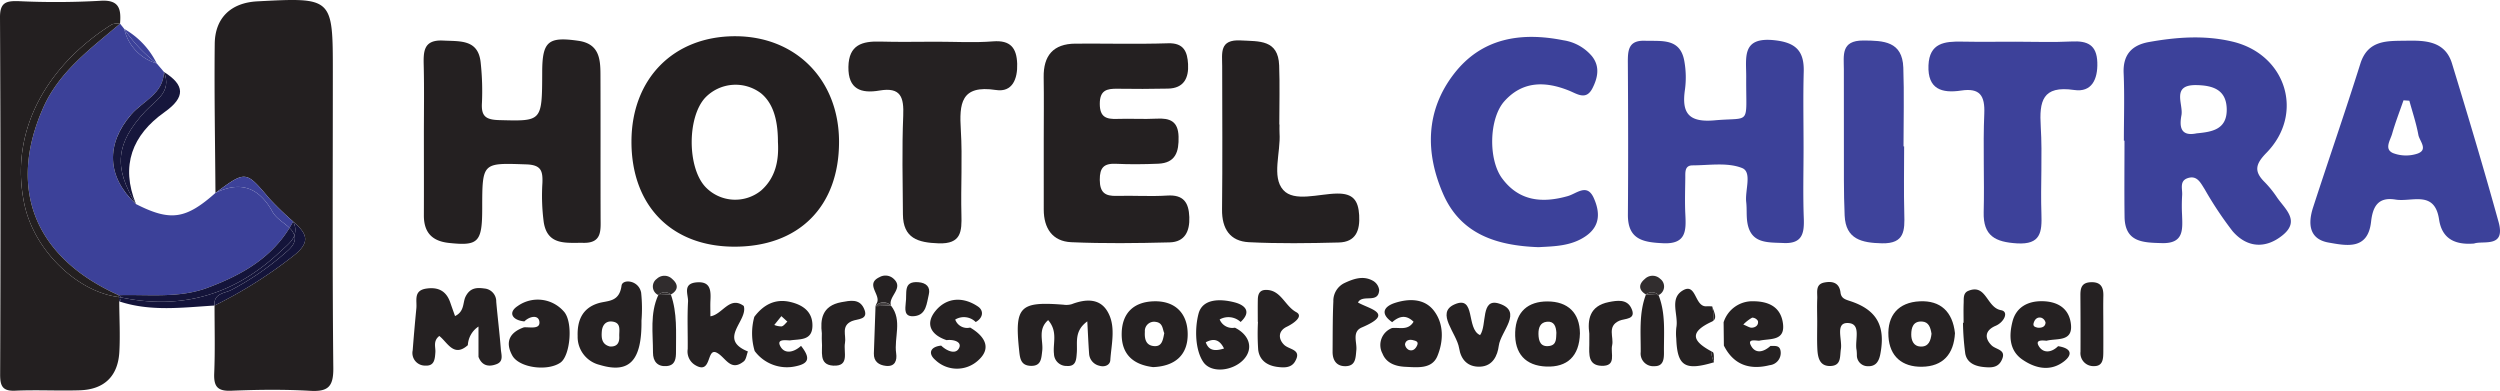 <svg id="Layer_1" data-name="Layer 1" xmlns="http://www.w3.org/2000/svg" viewBox="0 0 442.764 69.238"><defs><style>.cls-1{fill:#252122;}.cls-2{fill:#231f20;}.cls-3{fill:#242021;}.cls-4{fill:#3c419a;}.cls-5{fill:#3c4199;}.cls-6{fill:#3d419a;}.cls-7{fill:#3e439b;}.cls-8{fill:#454142;}.cls-9{fill:#312d2e;}.cls-10{fill:#302c2d;}.cls-11{fill:#14143a;}.cls-12{fill:#16163c;}</style></defs><path class="cls-1" d="M303.035,62.193A6.302,6.302,0,0,0,303.56,64.16c-.068-.623.074-1.646-.235-1.809C303.224,62.298,303.132,62.246,303.035,62.193Z"/><path class="cls-1" d="M303.408,56.82c.776-.553.081-1.705-.162-2.554A8.504,8.504,0,0,1,303.408,56.82Z"/><path class="cls-2" d="M129.924,43.687c11.512.074,18.694-7.084,18.674-18.611-.019-10.927-7.64-18.656-18.398-18.659-10.909-.003-18.328,7.512-18.364,18.601C111.8,36.349,118.84,43.615,129.924,43.687Zm-5.045-26.366a7.453,7.453,0,0,1,9.906-.794c2.025,1.669,2.992,4.448,2.992,8.611.193,3.279-.404,6.324-2.975,8.6a7.278,7.278,0,0,1-9.882-.646C121.717,29.658,121.694,20.794,124.879,17.321Z"/><path class="cls-3" d="M103.335,43.009c3.322.059,3.042-2.239,3.035-4.46-.026-8.483.008-16.966-.025-25.449-.011-2.771-.291-5.353-3.908-5.874-5.33-.768-6.395.077-6.409,5.507-.023,8.85-.02,8.733-7.555,8.542-2.352-.06-3.281-.599-3.118-3.059a46.638,46.638,0,0,0-.208-6.965c-.362-4.312-3.586-3.909-6.639-4.067-3.553-.183-3.523,1.959-3.464,4.487.098,4.156.026,8.316.028,12.474.002,4.657.016,9.315-.003,13.972-.012,2.995,1.391,4.576,4.416,4.904,5.221.566,5.912-.091,5.918-6.07.008-8.255.003-8.098,7.804-7.838,2.666.089,2.935,1.183,2.857,3.307a35.886,35.886,0,0,0,.239,6.954C96.974,43.564,100.368,42.956,103.335,43.009Z"/><path class="cls-4" d="M401.076,32.243c-1.919-1.908-1.628-3.178.332-5.185,6.762-6.922,3.499-17.401-5.982-19.679-4.923-1.183-9.906-.817-14.838.065-2.986.534-4.621,2.197-4.479,5.509.172,3.982.041,7.976.041,11.965l.109,0c0,4.486-.048,8.973.013,13.458.062,4.541,3.25,4.591,6.623,4.681,3.897.104,3.655-2.407,3.561-4.992a30.843,30.843,0,0,1,.014-3.488c.083-1.072-.526-2.513.966-3.022,1.666-.569,2.289.81,3.01,1.933A64.168,64.168,0,0,0,395.4,40.941c2.541,2.944,5.828,3.174,8.855.724,3.181-2.574.424-4.642-.989-6.713A18.512,18.512,0,0,0,401.076,32.243Zm-12.041-8.626c-3.012.636-3.021-1.417-2.687-3.216.364-1.96-1.866-5.416,2.655-5.329,2.876.055,5.321.789,5.364,4.286C394.411,22.992,391.68,23.36,389.036,23.617Z"/><path class="cls-5" d="M319.421,26.161c0-4.481-.096-8.965.029-13.443.104-3.722-1.432-5.202-5.229-5.598-5.825-.607-4.934,3.078-4.958,6.548-.06,8.704.982,7.057-5.574,7.642-4.57.407-5.899-1.216-5.271-5.459a16.222,16.222,0,0,0-.103-4.961c-.699-4.193-4.022-3.571-6.993-3.673-2.941-.1-3.034,1.708-3.021,3.901.056,8.962.077,17.925.009,26.887-.034,4.449,2.727,4.91,6.248,5.073,4.083.19,4.074-2.229,3.926-5.105-.111-2.152-.033-4.314-.008-6.471.011-.966-.143-2.21,1.283-2.214,2.961-.009,6.207-.561,8.787.477,1.798.724.476,3.944.719,6.033.134,1.15.017,2.332.18,3.476.56,3.924,3.568,3.634,6.434,3.767,3.352.156,3.686-1.746,3.582-4.434C319.303,34.464,319.421,30.31,319.421,26.161Z"/><path class="cls-4" d="M442.516,39.33c-2.6-9.406-5.403-18.759-8.256-28.092C433.017,7.172,429.37,7.152,426.078,7.21c-3.21.057-6.7-.211-8.049,4.081-2.677,8.516-5.612,16.951-8.368,25.444-.913,2.814-.766,5.612,2.75,6.225,3.123.544,6.951,1.394,7.518-3.674.297-2.658,1.208-4.457,4.338-3.939,2.885.477,6.92-1.728,7.706,3.519.467,3.118,2.446,4.57,6.195,4.266C439.755,42.559,443.802,43.983,442.516,39.33Zm-14.358-12.126a6.444,6.444,0,0,1-4.322-.083c-1.636-.697-.501-2.28-.179-3.416.571-2.009,1.334-3.962,2.017-5.939l1.036.073c.549,2.014,1.224,4.006,1.597,6.053C428.504,24.976,430.105,26.507,428.158,27.204Z"/><path class="cls-3" d="M206.719,34.634c-2.975.191-5.975-.024-8.96.06-2.04.057-2.966-.59-2.983-2.829-.017-2.199.748-2.955,2.878-2.855,2.484.116,4.981.086,7.467-.015,3.089-.125,3.684-2.126,3.61-4.805-.076-2.728-1.534-3.302-3.884-3.176-2.317.124-4.649-.038-6.97.045-1.93.069-3.098-.286-3.098-2.669,0-2.4,1.226-2.706,3.119-2.673,2.987.052,5.976.036,8.963-.024,2.828-.057,3.692-1.91,3.552-4.345-.122-2.115-.707-3.772-3.523-3.682-5.472.175-10.954.025-16.431.063-3.918.028-5.684,2.116-5.619,5.979.061,3.653.013,7.308.013,10.962q0,6.229.001,12.457c.002,3.298,1.538,5.624,4.875,5.77,5.798.253,11.617.18,17.422.031,2.683-.069,3.579-1.952,3.484-4.48C210.538,35.874,209.617,34.447,206.719,34.634Z"/><path class="cls-4" d="M282.265,35.068c-1.194-2.661-2.995-.795-4.602-.339-4.491,1.275-8.615.933-11.63-3.139-2.481-3.351-2.32-10.61.396-13.655,3.224-3.612,7.239-3.567,11.407-1.906,1.521.606,3.074,1.807,4.204-.412.94-1.844,1.349-3.825-.069-5.631a8.216,8.216,0,0,0-5.101-2.855c-7.527-1.5-14.45-.406-19.354,5.936-5.026,6.5-5.127,13.937-1.939,21.255,3.136,7.201,9.541,9.183,16.893,9.453,2.865-.159,5.883-.177,8.473-2.022C283.476,39.95,283.349,37.483,282.265,35.068Z"/><path class="cls-1" d="M175.859,7.327c-3.305.264-6.647.059-9.973.059s-6.655.077-9.978-.022c-3.205-.096-5.582.569-5.649,4.467-.069,4.007,2.273,4.76,5.508,4.204,3.785-.65,4.334,1.206,4.199,4.462-.241,5.814-.089,11.645-.054,17.469.026,4.249,2.681,5.008,6.322,5.132,4.024.137,4.118-2.112,4.039-5.074-.133-4.989.199-9.998-.104-14.971-.285-4.682-.034-8.076,6.228-7.113,2.904.447,3.842-1.975,3.752-4.646C180.055,8.505,178.975,7.078,175.859,7.327Z"/><path class="cls-6" d="M371.447,11.068c-.099-3.137-1.755-3.861-4.539-3.721-3.313.167-6.641.039-9.963.039-3.155,0-6.312.047-9.466-.014-3.052-.059-5.777.208-5.936,4.209-.168,4.226,2.378,4.973,5.78,4.459,3.326-.502,4.239.881,4.103,4.103-.245,5.806.044,11.632-.105,17.444-.108,4.237,2.119,5.282,5.877,5.515,4.25.263,4.458-2.003,4.349-5.225-.174-5.146.193-10.316-.119-15.448-.274-4.494.264-7.325,5.92-6.491C370.447,16.396,371.541,14.063,371.447,11.068Z"/><path class="cls-3" d="M221.187,42.895c5.299.266,10.623.191,15.932.052,2.993-.078,3.762-2.111,3.598-4.834-.155-2.577-1.036-3.877-3.925-3.833-3.255.05-7.577,1.538-9.52-.627-2.096-2.336-.425-6.659-.66-10.105-.034-.496-.005-.996-.005-1.495h-.036c0-3.488.103-6.98-.025-10.464-.169-4.603-3.527-4.248-6.804-4.43-3.816-.212-3.29,2.22-3.287,4.537.012,8.472.067,16.945-.025,25.417C216.394,40.516,217.845,42.728,221.187,42.895Z"/><path class="cls-7" d="M337.261,37.897c-.108-3.986-.027-7.976-.027-11.965l-.11,0c0-4.652.129-9.308-.036-13.953-.166-4.661-3.482-4.796-7.089-4.804-3.995-.009-3.447,2.619-3.442,5.097.011,4.487-.011,8.974.007,13.461.016,4.153-.052,8.312.134,12.458.188,4.203,3.051,4.822,6.61,4.901C337.355,43.18,337.34,40.779,337.261,37.897Z"/><path class="cls-1" d="M87.887,53.45a2.29,2.29,0,0,0-2.104-2.356c-1.37-.193-2.533-.126-3.316,1.414-.538,1.056-.158,2.64-1.877,3.469-.33-.934-.594-1.663-.845-2.395-.706-2.057-2.136-2.785-4.255-2.469C73.186,51.456,73.874,53.23,73.74,54.6q-.364,3.72-.651,7.447A2.232,2.232,0,0,0,75.314,64.75c1.621.102,1.71-1.127,1.793-2.377.061-.908-.449-1.975.695-2.872,1.454,1.127,2.559,3.865,5.057,1.625a4.21,4.21,0,0,1,1.884-3.295V63.2c.611,1.603,1.837,1.83,3.233,1.28,1.255-.494.799-1.694.729-2.606C88.487,59.062,88.137,56.26,87.887,53.45Z"/><path class="cls-1" d="M189.8,53.875a3.461,3.461,0,0,1-1.454.089c-7.766-.609-8.66.333-7.857,8.031.149,1.433.261,2.728,2.038,2.798,1.878.074,1.895-1.277,2.06-2.689.2-1.711-.832-3.779,1.046-5.41,1.766,2.039.799,4.105,1.033,5.977a2.203,2.203,0,0,0,2.26,2.143c1.661.119,1.687-1.115,1.782-2.342.143-1.846-.502-3.833,1.859-5.556.104,1.917.185,3.836.321,5.75a2.33,2.33,0,0,0,1.817,2.109c.908.282,1.879-.091,1.937-.983.191-2.937,1.071-6.103-.567-8.74C194.657,52.769,192.162,52.97,189.8,53.875Z"/><path class="cls-1" d="M327.582,53.293c-.88-.283-1.499-.512-1.616-1.481-.218-1.809-1.511-2.052-2.9-1.77-1.593.324-1.171,1.754-1.219,2.839-.059,1.319-.014,2.643-.008,3.964.006,1.652-.057,3.307.024,4.955.075,1.551.415,3.147,2.431,3.015,1.847-.12,1.53-1.712,1.739-3.004.264-1.629-1.01-4.59,1.123-4.602,2.629-.015,1.284,3.06,1.656,4.797a8.684,8.684,0,0,1,.05.988,1.926,1.926,0,0,0,1.939,1.864c1.307.052,1.932-.703,2.206-2.102C333.983,57.771,332.435,54.853,327.582,53.293Z"/><path class="cls-1" d="M110.08,50.583c-.405,3.017-2.483,2.608-4.164,3.135-2.915.914-3.69,3.231-3.611,5.807a5.099,5.099,0,0,0,3.914,5.102c5.234,1.587,7.474-.707,7.391-7.849a26.71,26.71,0,0,0-.059-4.944C113.12,49.578,110.243,49.371,110.08,50.583Zm-.404,9.007c.055,1.117-.387,1.859-1.667,1.773-1.438-.366-1.516-1.513-1.425-2.66.085-1.067.668-1.891,1.836-1.754C110.089,57.145,109.625,58.55,109.677,59.59Z"/><path class="cls-1" d="M131.724,54.187c-2.53-1.847-3.753,1.513-5.907,1.834,0-1.189-.036-2.012.007-2.83.094-1.793-.001-3.401-2.477-3.18-2.524.226-1.422,2.189-1.491,3.405-.159,2.792-.027,5.599-.059,8.399a2.805,2.805,0,0,0,1.376,2.875c2.896,1.696,1.936-3.067,3.702-2.257,1.6.734,2.44,3.499,4.845,1.574.436-.349.503-1.16.74-1.758v0C127.028,60.036,132.526,56.824,131.724,54.187Z"/><path class="cls-1" d="M91.691,54.197c-1.79,1.169-.944,2.53,1.176,2.725.96-.947,2.526-1.198,2.665.066.153,1.388-1.675.92-2.736.984v0c-2.537.887-3.379,2.579-2.077,4.973,1.195,2.198,6.228,2.872,8.536,1.278,1.77-1.222,2.31-7.311.55-9.115A6.124,6.124,0,0,0,91.691,54.197Z"/><path class="cls-1" d="M204.356,53.362c-3.41.095-5.587,1.92-5.696,5.558-.116,3.884,2.09,5.675,5.557,6.098,3.92-.16,6.156-2.165,6.131-5.863C210.324,55.491,208.128,53.257,204.356,53.362Zm.075,7.938c-1.554-.103-1.74-1.359-1.669-2.553a1.633,1.633,0,0,1,1.934-1.737c1.306.168,1.19,1.37,1.502,1.977C205.959,60.297,205.756,61.388,204.431,61.3Z"/><path class="cls-1" d="M339.981,53.364c-3.735.185-5.752,2.469-5.526,6.232.213,3.551,2.454,5.402,5.912,5.359,3.771-.047,5.664-2.267,5.869-5.947C345.825,55.217,343.687,53.18,339.981,53.364Zm.11,8.013c-1.171-.068-1.599-1.059-1.598-2.126.002-1.249.353-2.395,1.902-2.308,1.22.069,1.515,1.09,1.687,2.168C341.95,60.303,341.591,61.463,340.091,61.376Z"/><path class="cls-1" d="M274.038,53.385c-3.356.004-5.556,1.76-5.69,5.429-.14,3.838,1.854,5.965,5.521,6.105,3.66.14,5.849-1.786,5.947-5.885C279.786,55.43,277.698,53.38,274.038,53.385Zm.379,7.887c-1.554.235-1.929-.823-1.947-2.129-.015-1.096.31-2.046,1.503-2.162,1.298-.126,1.606.861,1.67,1.941C275.581,59.892,275.736,61.072,274.416,61.271Z"/><path class="cls-1" d="M247.09,53.636c-2.034.651-2.686,1.922-.527,3.423,1.202-1.041,2.42-1.406,3.787-.077-.966,1.61-2.51.969-3.815,1.116a3.219,3.219,0,0,0-1.682,4.54c.69,1.721,2.372,2.252,4.052,2.327,2.111.095,4.701.441,5.67-1.913,1.077-2.615,1.182-5.689-.638-8.042C252.261,52.845,249.537,52.853,247.09,53.636Zm3.89,7.537c-.288.649-.787,1.067-1.474.795a1.261,1.261,0,0,1-.672-.992c.127-.748.796-.9,1.454-.722C250.692,60.364,251.294,60.462,250.98,61.173Z"/><path class="cls-1" d="M244.261,51.365a2.201,2.201,0,0,0-1.019-1.587c-1.757-1.037-3.494-.42-5.17.369a3.492,3.492,0,0,0-1.929,3.236c-.135,2.961-.108,5.929-.135,8.894-.014,1.553.718,2.613,2.308,2.576,1.818-.042,1.767-1.502,1.901-2.867.134-1.369-.815-3.236.969-3.993,5.894-2.502,1.362-3.236-.681-4.419C241.301,52.021,244.133,53.872,244.261,51.365Z"/><path class="cls-1" d="M366.734,57.131c-.436-2.715-2.548-3.754-5.059-3.787-2.509-.033-4.6,1.04-5.253,3.611-.624,2.458-.616,5.092,1.75,6.724,2.1,1.449,4.618,2.14,6.962.617,1.795-1.167,2.165-2.54-.633-2.987-1.135,1.141-2.598,1.315-3.396.027-.73-1.178.56-1.066,1.347-.989C364.331,59.861,367.297,60.639,366.734,57.131Zm-5.814.91c-.444-.107-.933-.197-.742-.846.2-.678.674-1.104,1.372-.914a1.184,1.184,0,0,1,.729.861C362.225,57.892,361.608,58.085,360.92,58.041Z"/><path class="cls-1" d="M139.96,53.478c-2.694-.626-4.763.504-6.367,2.637a10.978,10.978,0,0,0,.062,6.049,7.102,7.102,0,0,0,7.37,2.682c2.306-.499,2.48-1.503.843-3.594-1.197,1.109-2.836,1.547-3.639.128-.763-1.349.784-1.135,1.654-1.088,1.697-.277,3.928.111,4.002-2.523C143.956,55.204,142.188,53.996,139.96,53.478Zm-1.518,4.329a3.258,3.258,0,0,1-1.313-.256c.385-.478.771-.956,1.258-1.559l1.062.969C139.117,57.257,138.824,57.712,138.442,57.807Z"/><path class="cls-1" d="M315.728,57.008c-.499-2.801-2.696-3.627-5.161-3.653a5.343,5.343,0,0,0-5.306,3.72l.048,4.13c1.727,3.436,4.584,4.353,8.107,3.471a2.179,2.179,0,0,0,1.95-2.397c-.127-1.214-1.035-.976-1.804-1.014-1.237,1.13-2.728,1.468-3.507-.157-.53-1.106.818-.783,1.496-.763C313.483,59.9,316.353,60.517,315.728,57.008Zm-5.483,1.03c-.383.015-.779-.277-1.497-.56a6.97,6.97,0,0,1,1.574-1.222,1.198,1.198,0,0,1,1.02.598C311.482,57.585,310.922,58.011,310.245,58.038Z"/><path class="cls-1" d="M218.71,58.034a2.417,2.417,0,0,1-2.701-1.456,3.154,3.154,0,0,1,3.712.447c2.028-1.878.711-3.011-1.057-3.473-2.467-.644-5.682-.725-6.397,2.008-.698,2.668-.601,6.396.829,8.53,1.402,2.09,5.251,1.616,7.136-.389C222.02,61.799,221.37,59.36,218.71,58.034Zm-5.161,2.59c1.41-.756,2.442-.502,3.231,1.099C214.913,62.311,214.019,61.933,213.549,60.625Z"/><path class="cls-1" d="M171.821,58.013a2.233,2.233,0,0,1-2.646-1.417,2.959,2.959,0,0,1,3.629.438c1.339-.746,1.454-2.03.403-2.743-2.592-1.757-5.506-1.668-7.504.749-1.893,2.29-.869,4.272,1.949,5.202,1.192-.161,2.756.278,2.212,1.393-.597,1.226-2.185.52-3.179-.426-1.967.202-2.354,1.409-1.03,2.549a5.545,5.545,0,0,0,7.618.039C175.74,61.57,174.284,59.463,171.821,58.013Z"/><path class="cls-1" d="M265.507,53.767c-3.333-1.073-2.097,3.812-3.375,5.585-2.544-1.109-.677-7.179-4.566-5.425-3.35,1.511.434,5.078.855,7.756.316,2.011,1.523,3.336,3.691,3.258,2.288-.082,3.108-1.989,3.331-3.71C265.773,58.682,269.815,55.155,265.507,53.767Z"/><path class="cls-1" d="M353.445,57.699c1.486-.627,2.397-2.507.949-2.763-2.585-.457-2.575-4.739-5.793-3.426-.944.385-.793,1.37-.826,2.17-.047,1.161-.012,2.325-.012,3.487l-.108.006a46.369,46.369,0,0,0,.404,5.444c.317,1.704,1.812,2.261,3.377,2.397,1.155.1,2.367.147,3.031-1.144,1.023-1.989-.932-1.893-1.756-2.715C351.41,59.861,351.563,58.493,353.445,57.699Z"/><path class="cls-1" d="M227.898,57.869c1.252-.599,3.005-1.872,1.681-2.582-2.063-1.105-2.731-4.052-5.489-3.937-1.059.044-1.306.83-1.323,1.705-.026,1.316-.007,2.633-.007,3.949l.032,0a42.056,42.056,0,0,0,.04,4.931c.222,1.871,1.591,2.809,3.378,3.044,1.145.151,2.443.215,3.126-.922,1.322-2.203-.978-2.086-1.904-2.981C226.397,60.074,226.31,58.629,227.898,57.869Z"/><path class="cls-1" d="M303.234,56.939a.988.988,0,0,0,.174-.119,8.504,8.504,0,0,0-.162-2.554,9.645,9.645,0,0,0-.993-.02c-2.193.174-1.758-4.38-4.322-2.742-2.287,1.46-.637,4.296-1.039,6.48a9.316,9.316,0,0,0-.014,1.987c.174,4.883,1.544,5.739,6.682,4.189a6.302,6.302,0,0,1-.525-1.967C299.852,60.457,299.009,58.874,303.234,56.939Z"/><path class="cls-1" d="M370.234,49.986c-1.605.086-1.792,1.087-1.782,2.355q.036,4.966.018,9.933a2.293,2.293,0,0,0,2.397,2.566c1.584.024,1.637-1.321,1.643-2.517.009-1.655.002-3.311,0-4.967s-.033-3.312.006-4.967C372.553,50.799,372.009,49.891,370.234,49.986Z"/><path class="cls-1" d="M284.929,53.499c-3.481.694-3.773,3.202-3.453,5.602,0,.956.008,1.453-.002,1.95-.033,1.674-.219,3.625,2.113,3.734,2.805.132,1.606-2.222,1.93-3.624.338-1.462-.934-3.348,1.246-4.347.974-.446,3.162-.155,2.14-2.257C288.125,52.956,286.44,53.198,284.929,53.499Z"/><path class="cls-1" d="M149.043,53.511c-3.519.632-3.775,3.139-3.491,5.51,0,.796-.029,1.129.005,1.455.177,1.679-.653,4.133,2.012,4.28,2.977.165,1.783-2.446,2.083-4.022.253-1.327-.749-3.007,1.217-3.864.998-.435,3.144-.176,2.098-2.325C152.152,52.872,150.538,53.243,149.043,53.511Z"/><path class="cls-1" d="M115.647,62.439c-.005,1.581.817,2.543,2.449,2.393,1.524-.14,1.631-1.36,1.627-2.583-.013-3.389.246-6.8-.908-10.086l-2.23.093C115.083,55.539,115.657,59.019,115.647,62.439Z"/><path class="cls-1" d="M291.508,52.156c-1.264,3.311-.904,6.766-.929,10.192a2.238,2.238,0,0,0,2.423,2.504c1.599.032,1.707-1.266,1.694-2.472-.035-3.397.341-6.835-.958-10.113Z"/><path class="cls-1" d="M154.767,62.586c-.047,1.455.887,2.073,2.132,2.213,1.635.185,1.995-.988,1.817-2.22-.404-2.807,1.143-5.826-.912-8.446l-2.743.084C154.962,57.007,154.858,59.796,154.767,62.586Z"/><path class="cls-1" d="M162.635,49.978c-2.762-.203-1.951,1.901-2.23,3.722-.05.899-.441,2.557,1.643,2.279,2.022-.27,2.07-2.287,2.443-3.79C164.832,50.818,164.031,50.081,162.635,49.978Z"/><path class="cls-1" d="M158.125,49.253a2.125,2.125,0,0,0-2.351-.171c-2.683,1.254.413,3.196-.528,4.673a2.617,2.617,0,0,0-.185.462,1.838,1.838,0,0,1,2.743-.084C157.223,52.458,160.291,51.014,158.125,49.253Z"/><path class="cls-8" d="M155.061,54.218l2.743-.084A1.838,1.838,0,0,0,155.061,54.218Z"/><path class="cls-9" d="M293.738,52.267a1.68,1.68,0,0,0,.301-2.877,1.945,1.945,0,0,0-2.725.013c-1.092.903-1.189,1.929.194,2.753A1.627,1.627,0,0,1,293.738,52.267Z"/><path class="cls-9" d="M291.508,52.156l2.23.111A1.627,1.627,0,0,0,291.508,52.156Z"/><path class="cls-10" d="M119.054,49.413a1.953,1.953,0,0,0-2.73-.031,1.673,1.673,0,0,0,.26,2.874,1.631,1.631,0,0,1,2.23-.093C120.209,51.361,120.114,50.316,119.054,49.413Z"/><path class="cls-10" d="M116.584,52.255l2.23-.093A1.631,1.631,0,0,0,116.584,52.255Z"/><path class="cls-2" d="M58.947,12.816c0-13.284,0-13.284-13.39-12.576C40.95.484,38.082,3.12,38.031,7.754c-.097,8.804.071,17.611.128,26.416,5.397-3.987,5.357-3.954,9.552,1.001a55.876,55.876,0,0,0,4.202,4.061l0-.001c2.551,2.208,3.214,3.714-.243,6.309a79.746,79.746,0,0,1-13.672,8.57h0c-.004,3.989.111,7.984-.059,11.966-.1,2.324.522,3.227,3.004,3.125,4.644-.19,9.312-.252,13.949.014,3.192.183,4.173-.701,4.139-4.039C58.852,47.725,58.947,30.27,58.947,12.816Z"/><path class="cls-5" d="M7.65,19.085C1.263,33.501,6.195,45.652,21.03,52.281l0-.001c5.272-.155,10.659.58,15.734-1.317,5.829-2.179,11.158-5.13,14.501-10.593-.064-.064-.109-.125-.181-.189-.975-.857-2.204-1.564-2.812-2.66-2.383-4.293-5.644-5.549-10.113-3.35-5.28,4.685-7.992,5.064-14.078,1.97-5.169-4.78-5.373-10.621-.83-15.874,2.062-2.383,5.67-3.636,5.787-7.525l0-.001L27.757,11.23a8.286,8.286,0,0,1-5.751-6.103l0-.001q-.372-.467-.744-.934C16.097,8.584,10.512,12.627,7.65,19.085Z"/><path class="cls-5" d="M48.273,37.521c.608,1.095,1.837,1.803,2.812,2.66.071.064.116.126.181.189q.338-.551.648-1.137a55.876,55.876,0,0,1-4.202-4.061c-4.194-4.955-4.155-4.988-9.552-1.001C42.628,31.971,45.889,33.228,48.273,37.521Z"/><path class="cls-2" d="M4.303,36.096C1.46,22.447,9.104,11.063,19.793,4.337a2.806,2.806,0,0,1,1.469-.145C21.469,1.585,21.15-.13,17.645.146A139.169,139.169,0,0,1,3.231.201C1.067.146-.013.452,0,3.083Q.16,34.681.025,66.281c-.005,2.022.362,3.023,2.688,2.914,3.805-.178,7.627.049,11.436-.075,4.303-.14,6.748-2.488,6.988-6.792.166-2.975-.002-5.968-.021-8.953q-.03-.381-.059-.762C13.779,51.726,6.037,44.424,4.303,36.096Z"/><path class="cls-2" d="M19.793,4.337C9.104,11.063,1.46,22.447,4.303,36.096c1.734,8.328,9.477,15.63,16.753,16.517-.009-.111-.017-.222-.026-.333C6.195,45.652,1.263,33.501,7.65,19.085c2.861-6.458,8.447-10.502,13.612-14.893A2.806,2.806,0,0,0,19.793,4.337Z"/><path class="cls-11" d="M40.919,51.381a49.41,49.41,0,0,0,9.761-6.735c1.173-.967,1.775-1.919,1.463-2.955-.415,1.141-1.557,1.972-2.501,2.865-8.014,7.58-17.4,10.415-28.25,8.109a.435.435,0,0,1,.015.321q-.135.39-.291.39c5.558,1.85,11.229,1.083,16.882.735v0C37.803,51.968,39.732,51.955,40.919,51.381Z"/><path class="cls-11" d="M51.67,45.541c3.457-2.595,2.794-4.102.243-6.309l0,.001h0a3.063,3.063,0,0,1,.23,2.459c.312,1.036-.29,1.988-1.463,2.955a49.41,49.41,0,0,1-9.76,6.735c-1.186.574-3.115.587-2.921,2.73v0h0A79.746,79.746,0,0,0,51.67,45.541Z"/><path class="cls-11" d="M36.764,50.963C31.689,52.86,26.302,52.124,21.03,52.28l0,.001,0,0a.891.891,0,0,1,.361.384c10.85,2.306,20.237-.528,28.25-8.109.944-.893,2.085-1.724,2.501-2.865a3.207,3.207,0,0,0-.877-1.321C47.923,45.833,42.593,48.784,36.764,50.963Z"/><path class="cls-11" d="M52.142,41.691a3.063,3.063,0,0,0-.23-2.459h0q-.31.587-.648,1.137A3.207,3.207,0,0,1,52.142,41.691Z"/><path class="cls-11" d="M21.407,52.986a.435.435,0,0,0-.015-.321l-.018-.003c-.105-.01-.212-.035-.318-.048q.029.381.059.762Q21.272,53.375,21.407,52.986Z"/><path class="cls-11" d="M21.03,52.281l0,0c.009.111.017.222.026.333.106.013.212.038.318.048l.018.003A.891.891,0,0,0,21.03,52.281Z"/><path class="cls-12" d="M25.718,19.729c-5.187,5.594-5.677,9.861-1.636,16.412-2.773-6.806-.66-12.229,5.045-16.272,3.764-2.667,3.626-4.796-.088-7.127l0,0C30.534,16.298,27.508,17.798,25.718,19.729Z"/><path class="cls-12" d="M23.252,20.267c-4.543,5.253-4.34,11.094.83,15.874-4.041-6.551-3.551-10.818,1.636-16.412,1.79-1.931,4.816-3.43,3.321-6.987C28.923,16.631,25.314,17.883,23.252,20.267Z"/><path class="cls-5" d="M27.757,11.23a14.259,14.259,0,0,0-5.751-6.103l0,0A25.66,25.66,0,0,0,27.757,11.23Z"/><path class="cls-5" d="M27.757,11.23a25.66,25.66,0,0,1-5.751-6.103A8.286,8.286,0,0,0,27.757,11.23Z"/></svg>